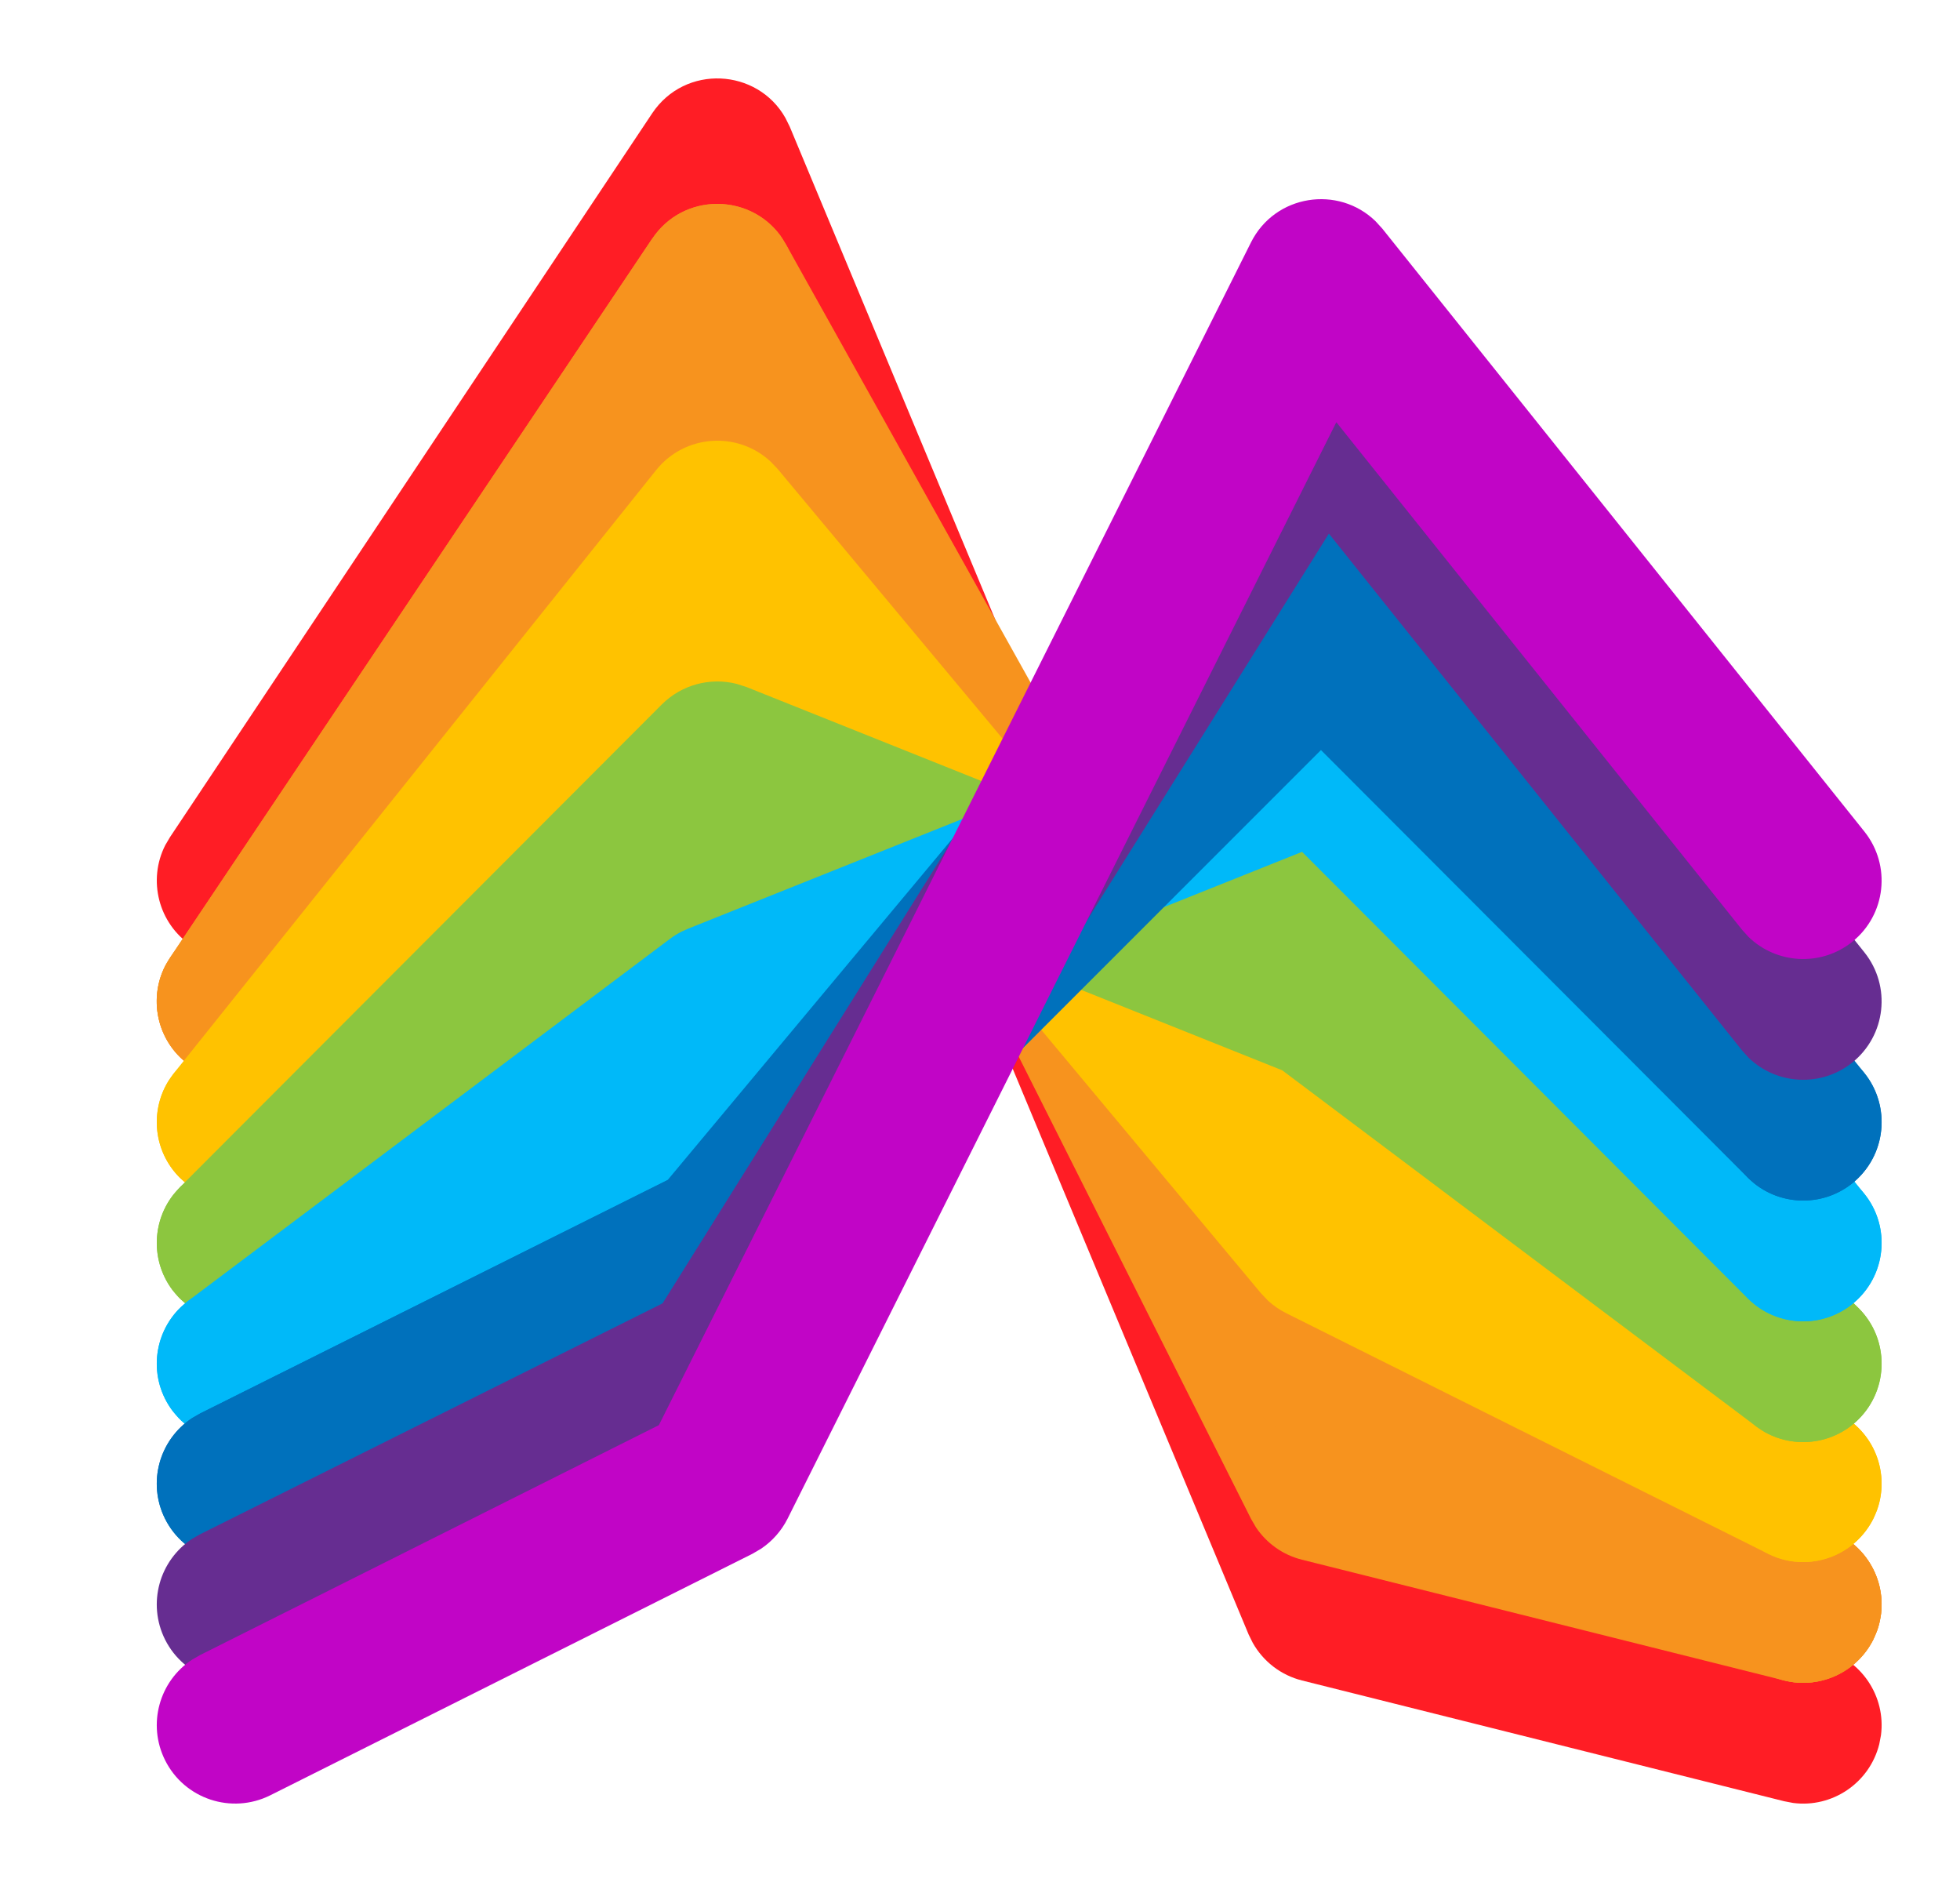 <svg xmlns="http://www.w3.org/2000/svg" width="25" height="24" viewBox="0 0 25 24">
    <g fill="none" fill-rule="evenodd">
        <path d="M0 0H24V24H0z" transform="translate(1)"/>
        <path fill="#FF1D25" fill-rule="nonzero" d="M7.318 1.446c.42-.63 1.343-.576 1.7.058l.055.111 7.505 17.996 5.665 1.419c.497.125.814.602.749 1.098l-.022.115c-.125.497-.602.814-1.098.749l-.115-.022-6.15-1.54c-.268-.067-.494-.242-.628-.48l-.052-.105L7.946 4.108l-5.114 7.676c-.284.427-.84.565-1.286.337l-.1-.059c-.427-.284-.565-.84-.337-1.286l.059-.1 6.15-9.23z" transform="translate(1)"/>
        <path fill="#F7931E" fill-rule="nonzero" d="M7.32 3.043c.402-.6 1.275-.58 1.66 0l.063.108 7.494 14.909 5.706 1.43c.497.125.814.602.749 1.098l-.022.115c-.125.497-.602.814-1.098.749l-.115-.022-6.15-1.54c-.242-.06-.451-.209-.588-.414l-.062-.107L8.025 5.58l-5.194 7.747c-.286.426-.842.562-1.287.333l-.101-.06c-.426-.285-.562-.841-.333-1.286l.06-.101 6.15-9.17z" transform="translate(1)"/>
        <path fill="#F7931E" fill-rule="nonzero" d="M7.32 3.043c.39-.584 1.232-.584 1.633-.04l.07.11 7.55 13.52 5.874 2.932c.458.23.664.764.494 1.234l-.046.108c-.23.458-.764.664-1.234.494l-.108-.046-6.15-3.07c-.144-.072-.267-.177-.361-.306l-.065-.101L8.07 5.51l-5.24 7.816c-.286.426-.842.562-1.287.333l-.101-.06c-.426-.285-.562-.841-.333-1.286l.06-.101 6.15-9.17z" transform="translate(1)"/>
        <path fill="#F7931E" fill-rule="nonzero" d="M7.369 4.455c.404-.504 1.16-.493 1.555-.009l.074.104 7.55 12.071 5.899 2.944c.458.23.664.764.494 1.234l-.046.108c-.23.458-.764.664-1.234.494l-.108-.046-6.15-3.07c-.123-.062-.232-.148-.32-.253l-.08-.112L8.048 6.805l-5.268 6.59c-.318.398-.88.488-1.303.228l-.103-.072c-.398-.318-.488-.88-.228-1.303l.072-.103 6.15-7.69z" transform="translate(1)"/>
        <path fill="#FFC200" fill-rule="nonzero" d="M7.369 5.995c.369-.46 1.045-.498 1.463-.106l.086.09 7.565 9.069 5.964 2.977c.458.23.664.764.494 1.234l-.046.108c-.23.458-.764.664-1.234.494l-.108-.046-6.15-3.07c-.082-.041-.158-.094-.226-.155l-.095-.1L8.166 8.2l-5.385 6.735c-.318.398-.88.488-1.303.228l-.103-.072c-.398-.318-.488-.88-.228-1.303l.072-.103 6.15-7.69z" transform="translate(1)"/>
        <path fill="#FFC200" fill-rule="nonzero" d="M7.442 7.443c.33-.33.84-.385 1.23-.146l.103.072 7.675 6.14 6.15 4.61c.442.332.531.959.2 1.4-.306.409-.863.517-1.295.27l-.105-.069-6.175-4.63-7.001-5.6-5.516 5.527c-.36.36-.928.388-1.32.084l-.095-.083c-.36-.36-.388-.928-.084-1.32l.083-.095 6.15-6.16z" transform="translate(1)"/>
        <path fill="#8CC63F" fill-rule="nonzero" d="M7.442 8.983c.252-.251.615-.348.954-.262l.125.04 7.7 3.08c.055.022.107.049.157.08l.073.05 6.15 4.62c.441.331.53.958.199 1.4-.307.407-.864.514-1.296.268l-.105-.07-6.044-4.54-6.964-2.786-5.683 5.694c-.36.36-.928.388-1.32.084l-.095-.083c-.36-.36-.388-.928-.084-1.32l.083-.095 6.15-6.16z" transform="translate(1)"/>
        <path fill="#8CC63F" fill-rule="nonzero" d="M15.85 10.23c.221 0 .435.073.609.206l.099.087 6.15 6.16c.39.391.39 1.024-.001 1.415-.361.36-.928.387-1.32.082l-.095-.083-5.856-5.867H8.482l-5.881 4.42c-.408.306-.973.253-1.319-.104l-.082-.095c-.306-.408-.253-.973.104-1.319l.095-.082 6.15-4.62c.139-.104.302-.17.472-.192l.129-.008h7.7z" transform="translate(1)"/>
        <path fill="#00B9F9" fill-rule="nonzero" d="M15.479 8.762c.33-.133.702-.078.98.134l.099.087 6.15 6.16c.39.391.39 1.024-.001 1.415-.361.36-.928.387-1.32.082l-.095-.083-5.684-5.694-6.964 2.786-6.043 4.54c-.408.307-.973.254-1.319-.103l-.082-.095c-.306-.408-.253-.973.104-1.319l.095-.082 6.15-4.62c.047-.035.097-.066.15-.092l.08-.036 7.7-3.08z" transform="translate(1)"/>
        <path fill="#00B9F9" fill-rule="nonzero" d="M15.225 7.37c.399-.32.966-.284 1.322.063l.084.093 6.15 7.7c.345.431.275 1.06-.157 1.405-.398.319-.965.283-1.321-.064l-.084-.093-5.527-6.919-6.917 5.536-.177.113-6.15 3.08c-.494.247-1.095.048-1.342-.446-.23-.459-.074-1.01.345-1.284l.101-.058L7.61 13.46l7.615-6.092z" transform="translate(1)"/>
        <path fill="#0071BC" fill-rule="nonzero" d="M15.082 5.98c.378-.454 1.056-.477 1.465-.077l.084.092 6.15 7.69c.345.432.275 1.061-.156 1.406-.399.318-.965.283-1.322-.063l-.084-.093L15.833 8.2l-6.915 8.29c-.06.071-.127.133-.203.185l-.118.07-6.15 3.07c-.495.246-1.095.046-1.342-.448-.229-.46-.072-1.01.347-1.284l.101-.058 5.963-2.977 7.566-9.069z" transform="translate(1)"/>
        <path fill="#0071BC" fill-rule="nonzero" d="M15.143 7.443c.36-.36.928-.388 1.32-.083l.095.083 6.15 6.16c.39.391.39 1.024-.001 1.415-.361.36-.928.387-1.32.082l-.095-.083-5.443-5.452-6.992 6.992c-.05.05-.107.096-.167.135l-.093.053-6.15 3.07c-.495.246-1.095.046-1.342-.448-.229-.46-.072-1.01.347-1.284l.101-.058 6.002-2.996 7.588-7.586z" transform="translate(1)"/>
        <path fill="#662D91" fill-rule="nonzero" d="M15.002 4.55c.343-.548 1.096-.625 1.544-.189l.085.094 6.15 7.69c.345.432.275 1.061-.156 1.406-.399.318-.965.283-1.322-.063l-.084-.093-5.269-6.59L8.998 17.92c-.073.117-.17.218-.283.295l-.118.07-6.15 3.07c-.495.246-1.095.046-1.342-.448-.229-.46-.072-1.01.347-1.284l.101-.058 5.898-2.944L15.002 4.55z" transform="translate(1)"/>
        <path fill="#C105C6" fill-rule="nonzero" d="M14.956 3.092c.307-.614 1.116-.733 1.59-.27l.085.093 6.15 7.69c.345.432.275 1.061-.156 1.406-.399.318-.965.283-1.322-.063l-.084-.093-5.174-6.471-7 13.984c-.078.154-.194.285-.336.381l-.111.065-6.15 3.08c-.494.247-1.095.048-1.342-.446-.23-.459-.074-1.01.345-1.284l.101-.058 5.852-2.932 7.552-15.082z" transform="translate(1)"/>
    </g>
</svg>
